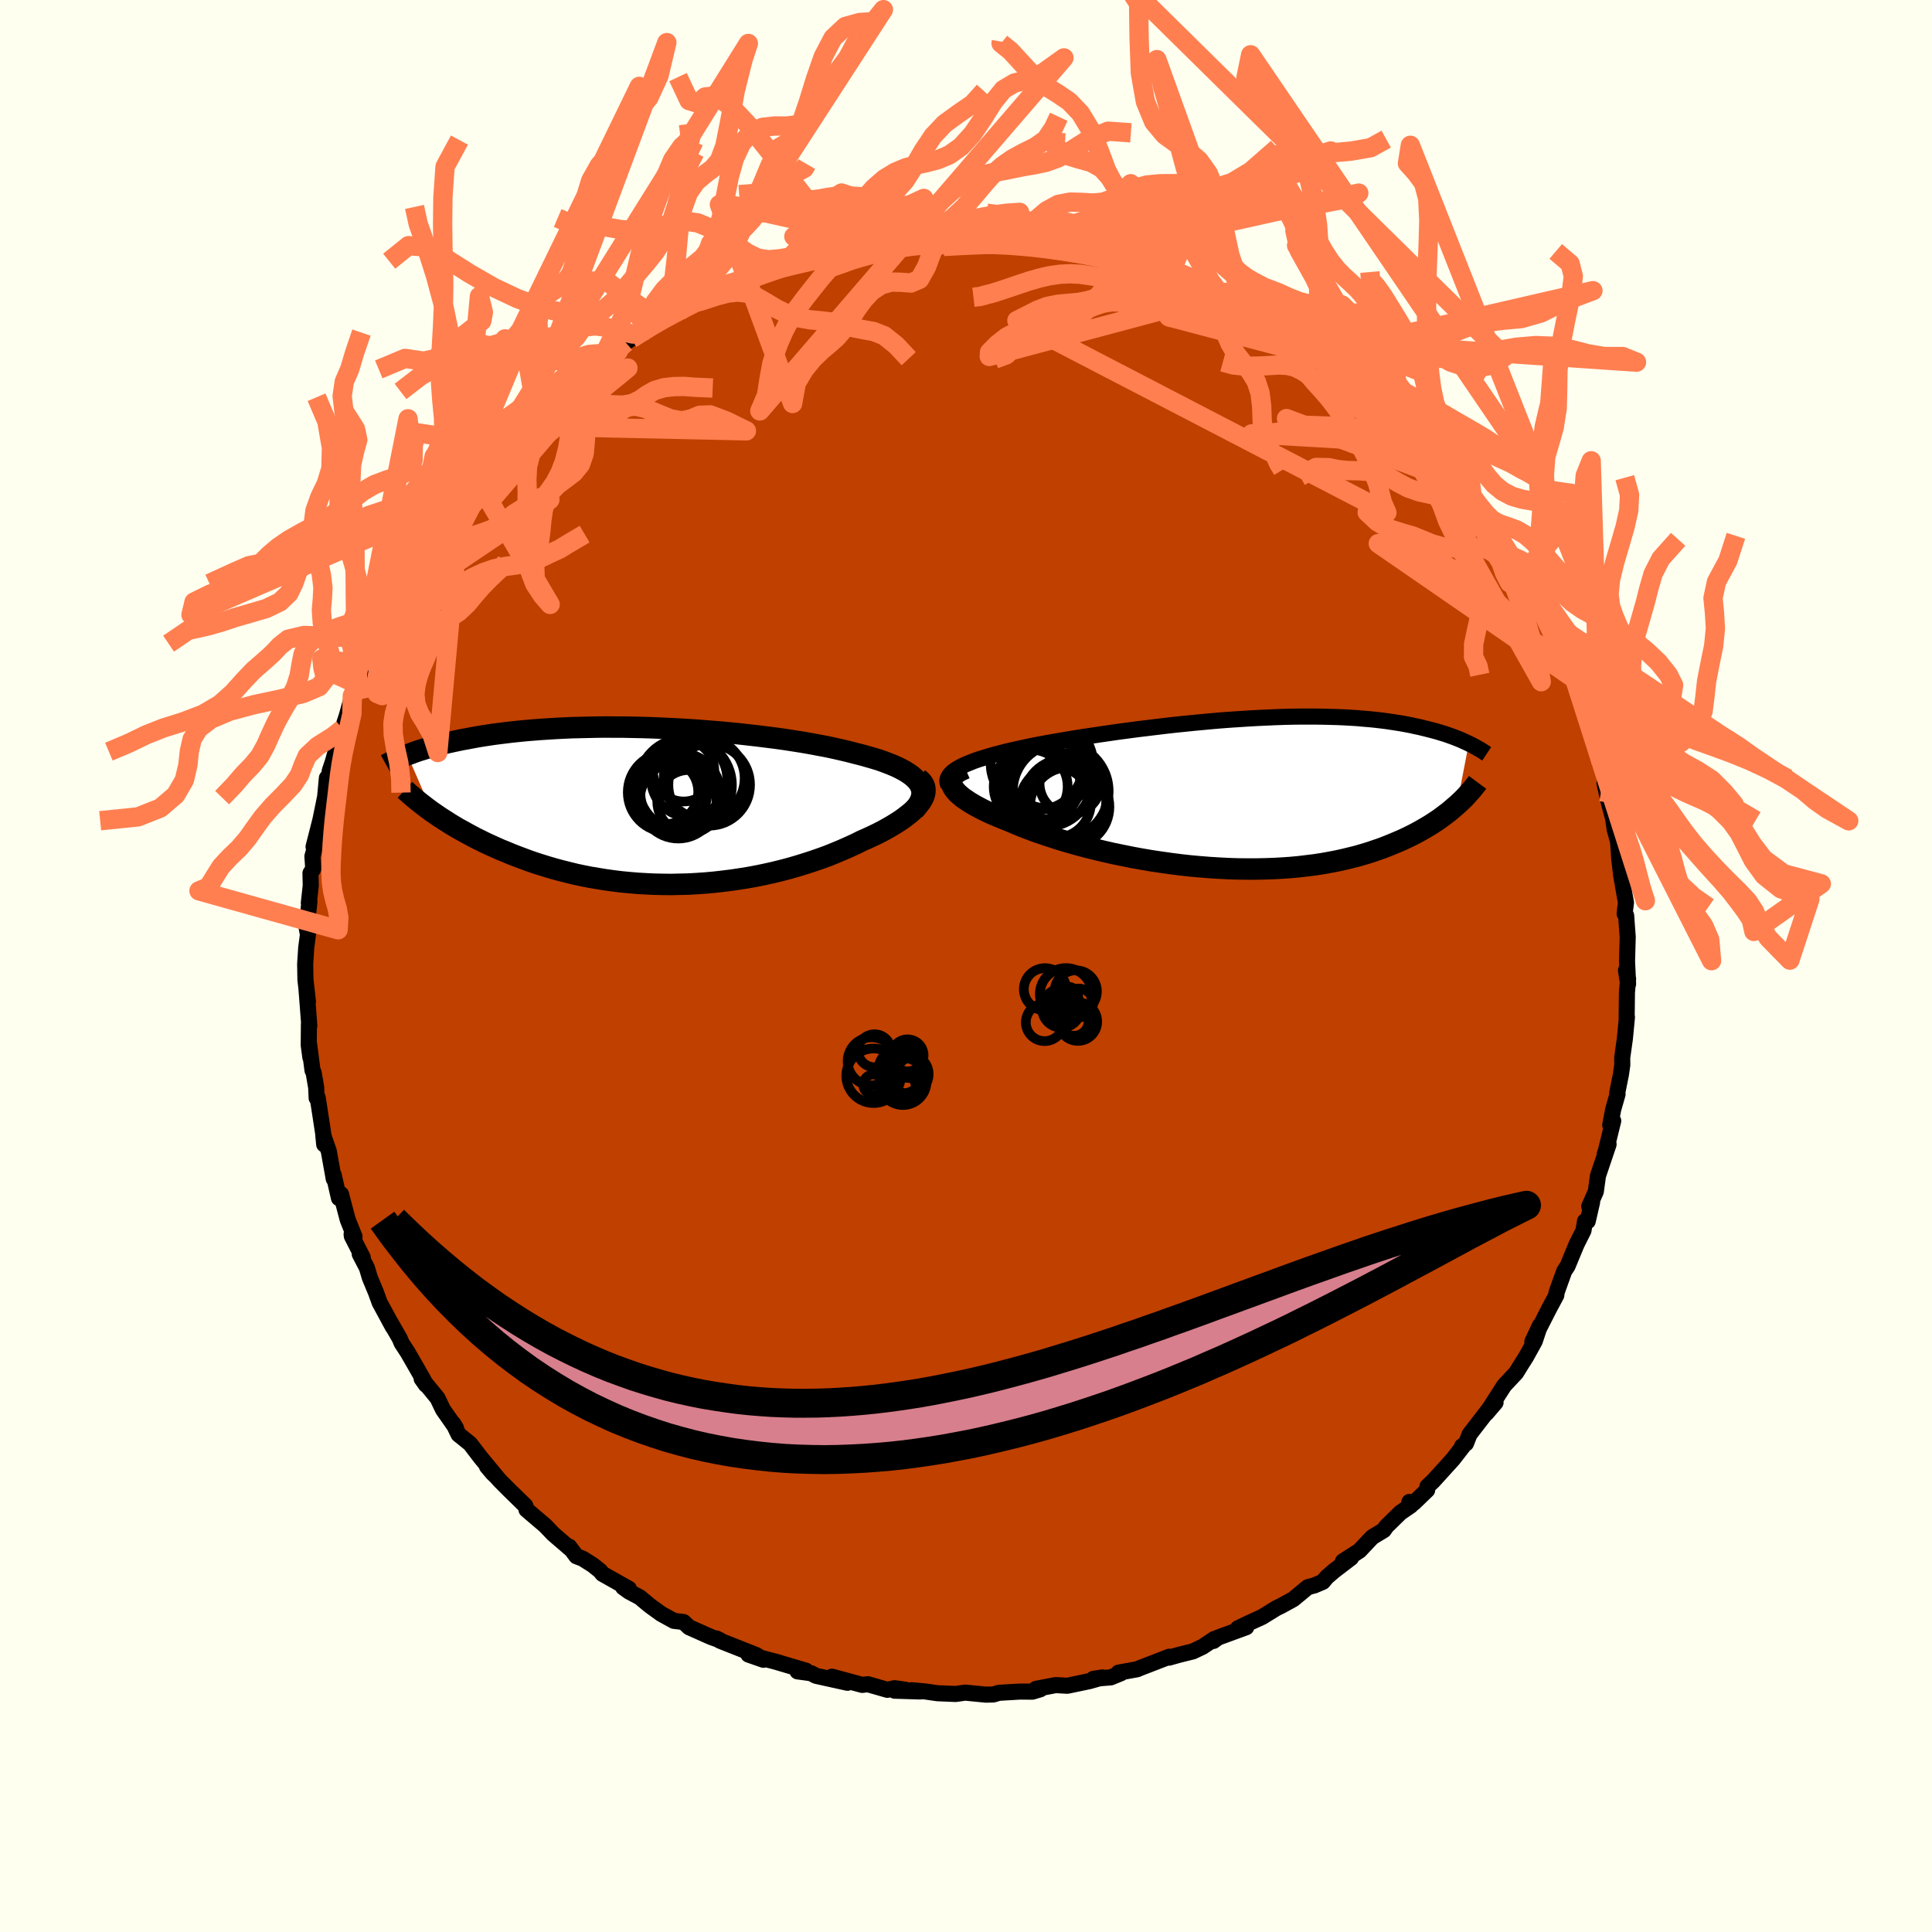 <svg xmlns="http://www.w3.org/2000/svg" width="500" height="500" viewBox="-100 -100 200 200"><defs><clipPath id="c"><path d="m28.02-2.42-.2-.24-.24-.24-.27-.23-.32-.23-.35-.22-.38-.21-.42-.21-.45-.2-.48-.19-.5-.19-.54-.19-.57-.17-.59-.17-.61-.17-.64-.16-.69-.18-.72-.17-.75-.17-.79-.17-.81-.15-.85-.16-.86-.15-.89-.14-.91-.14-.93-.13-.95-.12-.96-.12-.97-.11-.99-.11-.99-.1-.99-.09-1.01-.08-1-.08-1-.07-1.01-.06-1-.05-.99-.05-.98-.04-.98-.03-.97-.02-.95-.02h-.94l-.93-.01-.91.01-.9.02-.87.02-.86.02-.84.04-.82.04-.79.05-.78.05-.75.06-.74.06-.71.07-.68.07-.67.08-.64.08-.63.08-.6.09-.58.09-.56.09-.53.1-.53.1-.5.09-.48.1-.47.1-.45.1-.44.1-.42.11-.4.1-.39.11-.37.1-.36.11-.35.11-.33.1-.32.11-.3.11-.29.11-.28.1 2.56 5.9.35.24.35.24.38.25.38.24.39.25.41.25.42.25.44.24.45.25.46.25.47.25.49.24.5.25.52.24.53.24.54.24.57.23.57.24.6.23.61.23.62.23.64.22.66.21.68.21.69.2.71.19.72.18.74.18.75.16.77.15.78.13.8.13.8.11.82.1.83.08.84.07.85.05.86.04.87.02.87.01.88-.02.88-.02.89-.05.89-.06.89-.08.89-.1.89-.11.88-.13.88-.14.88-.16.87-.18.86-.19.85-.21.84-.22.83-.24.81-.25.8-.26.78-.27.77-.28.74-.3.72-.3.7-.31.68-.31.66-.33.57-.25.56-.26.54-.26.52-.27.49-.27.47-.27.45-.28.42-.27.39-.28.36-.28.34-.27.3-.28.27-.28.24-.27.2-.27"/></clipPath><clipPath id="b"><path d="m-30.03-2.78.38-.18.42-.17.45-.18.49-.17.52-.16.55-.17.58-.16.6-.16.63-.16.65-.15.67-.15.69-.15.71-.15.73-.14.75-.14.86-.15.88-.15.9-.15.92-.15.94-.14.94-.14.96-.14.97-.14.98-.13.98-.13.99-.12.99-.12.99-.12.98-.11.99-.1.98-.1.97-.09.97-.09.96-.08.95-.07.93-.06.93-.06.91-.05.89-.04.88-.04.87-.03.84-.02.83-.01h1.6l.76.01.75.02.73.02.71.03.69.04.66.04.65.06.62.05.6.06.59.07.56.07.54.08.52.08.51.08.48.09.47.09.45.1.43.09.42.1.4.1.39.1.38.1.36.1.35.11.34.1.32.11.31.11.3.11.29.11.27.11.27.11.25.12.25.11.23.11-1.23 6.36-.28.24-.29.25-.3.25-.32.24-.33.25-.34.25-.36.24-.38.25-.39.24-.41.24-.42.24-.44.24-.45.23-.47.23-.49.23-.51.22-.53.22-.54.22-.57.22-.59.2-.61.21-.63.19-.65.19-.68.17-.7.17-.72.16-.74.14-.77.14-.78.12-.81.1-.83.1-.85.08-.87.06-.89.05-.91.03-.92.02h-.94l-.95-.01-.96-.03-.98-.05-.98-.06-1-.08-1-.09-1-.11-1.01-.13-1-.14-1.01-.15-1-.17-.99-.18-.99-.2-.98-.2-.97-.22-.95-.23-.93-.23-.92-.25-.89-.25-.87-.26-.84-.27-.82-.27-.79-.27-.75-.28-.73-.28-.68-.28-.65-.28-.61-.24-.58-.24-.56-.24-.53-.24-.49-.24-.47-.25-.44-.24-.4-.24-.36-.24-.34-.23-.29-.24-.26-.23-.21-.23-.18-.23-.13-.22"/></clipPath><filter id="a"><feTurbulence baseFrequency=".05" numOctaves="3" result="noise" type="noise"/><feDisplacementMap in="SourceGraphic" in2="noise" scale="2"/></filter></defs><rect width="100%" height="100%" x="-100" y="-100" fill="ivory"/><path fill="#C04000" stroke="#000" stroke-linejoin="round" stroke-width="1.667" d="M68.54 1.86 68.32.44l.22.88-.12 1.43-.03 2.56.03-.01-.21 2.2-.28 2 .01.74-.14.97-.38 1.9.03.16-.45 1.57-.31 1.62.31-.43-.86 3.5-.02-.07.4-1-1.1 3.26-.22 1.62-.68 1.54.29-.42-.45 1.96h-.28l-.16.97-.7 1.39-.57 1.37-.38.92-.34.51-.74 2.06-.08.28v.16l-.74 1.38-1.74 3.42.79-1.68-.54 1.63-.9 1.63-.47.74-.56.91-1.08 1.15-.17.19-1.83 2.85.95-1.11-.6.58-2.09 2.71-.37.94-.41.3h.1l-1.05 1.35-2.05 2.26-.58.54-.03.38-1.38 1.33-.46-.1.15.37-1.08.74-1.45 1.42-.27.39-1.19.72-1.33 1.41-1.71 1.1.84-.36-1.73 1.32-.77.66-.42.5-.87.37-.68.18-1.51 1.25-1.26.69-.53.26-1.42.88-1.29.59-1.23.59.86-.11-2.92 1.07-.47.35.09-.21-1.21.81-1.01.48-1.41.35-1.07.3.04-.1-3.08 1.19-.25.11-1.93.35.25.06-1.05.43-1.8.15.92-.14-1.33.38-2.29.48-1.2-.07-2.05.39.46.04-.83.25-1.28-.01-1.7.1-.49.03-.56.17-.78.02-2.14-.21-1 .14-1.89-.08-1.24-.18-1.44-.13.91.13-2.65-.08 1.12-.1-1.13-.16-.74.17-2.02-.58-.59.07-3.12-.85 1.6.63-3.26-.72-.51-.27-1.4-.19.88-.07-3.24-.96.41.11-3.13-.82 1.55.54-.72-.48-3.77-1.49-.36-.23.34.17-.92-.33-2.27-1.01-.57-.54-1-.12-1.31-.72-1.2-.87-1.02-.85-1.11-.59-.61-.44.6.15-2.75-1.55-.22-.29-.79-.63-1.03-.65-.65-.25-.74-.99.13.23-1.8-1.55-.82-.86-1.94-1.65.01-.06-.13-.35-1.56-1.52-1.01-1.01-1.4-1.54.58.69.47.45-1.69-2.04-1.1-1.44-1.2-.97-.54-1.11.28.47-1.35-1.93-.57-1.19-1.64-2 .44.62-.27-.54-.84-1.47-.78-1.35-.62-.95-.2-.48-1.13-1.96.42.77-1.37-2.53-.38-1.05-.64-1.54-.3-1.01-.74-1.42.31.35-1.13-2.21-.02-.2.3.25-.7-1.74-.7-2.65-.21.41-.55-2.41.01.42-.51-2.85-.57-1.66.09.94-.11-1.19-.56-3.64-.11.03-.05-1.1-.26-1.52-.12-.25-.37-2.85.15 1.51-.17-1.26.02-2.21.04.19-.3-3.9.16 1.41-.26-2.26-.03-1.63.11-1.69.18-1.37-.13-.68.17-1.67.11-1.05-.06.14.2-1.81-.03-1.28.29-.45-.09-1.29.29-1.02-.17.03.71-2.79.31-1.51.18-.89.18-1.94.23-.24.07-.5.32-.96.9-3.18.09-.19.45-1.37.57-2.06.59-1.18-.37.46.42-.75.73-1.74.05-.22 1.12-2.48-.14-.11.74-1.34-.03.05.93-1.92-.12.28.55-1 1.46-2.87.45-.29.75-1.32.4-.82.68-.67 1.67-2.75.13-.24-.05.21.35-.91 1.11-.92 1.04-1.7.16.27 1.35-2-.56 1.01 2.48-3.04-.22.33-.47.48 2.22-2.48.36-.27 2.17-1.88.51-.81-.29.57.67-.74 1.84-1.59.21-.48 2.32-1.65-.53.81.91-.97 1.95-1.01-.56.21 1.32-1.1.58-.4 1.55-.88 1.32-1.05-.61.54 2.69-1.45 1.51-.92.66-.24.27-.2 1.34-.65 1.65-.51 1.29-.63-.29.3 2.08-1.02-.73.54.82-.67 1.47-.35 2.43-.56-.02-.28 2-.36.63-.19v.04l2.1-.58.7-.26-.29.09 2.69-.34.83-.28 1.5-.08.59.01 1.69-.35.79.29-.13-.01 1.78-.19 1.43-.02 1.75-.09.71.05 1.33-.03-.81.03 1.49-.07 1.78.16.57.18 2.16.19-.42.03.5.13 3.18.45.63.06 2.56.73-1.77-.41 1.44.22 1.2.49.7.03 2.04.62.65-.01 1.54.32 1.9 1.01-.73-.17 2.19.57 1.23.56 1.55.63.25.17.21.01 1.46 1.03.61.14 1.29.49.57.42 2.52 1.39.01.19 1.41.52.3.33-.28-.02 2.14 1.37.1.21.63.48 1.17.76.41.47 1.82 1.36.35.39 1.66 1.34 1.48 1.11-.68-.36.32.19 1.68 1.93 1.73 1.55-.04.03.13.06 1.14 1.34 1.3 1.24 1.51 1.8-.37-.3 1.11 1.24.55.95 1.15 1.54.27.65.25.27.7.53-.03.18 1.1 2.05.42.36.88 1.52.81 1.24-.2-.24.63 1.42 1.12 2.18.32.51.49.98.09.44.81 1.75.3.83.38.62.57 1.15.32 1.31.88 2.31.07.57.67 1.3.34 1.43.37 1.31.08.62.49 1.59-.03.34-.1.02.45 2.02.44 1.62.16 1.12.47 1.69-.13-.61.13 1.95.2 1.71.34 1.96.16.88-.14 1.16.16.19.07 1.01.09 1.2-.07 2.52.11 2.35-.22-1.42" filter="url(#a)"/><path fill="#fff" d="m-30.03-2.78.38-.18.42-.17.45-.18.49-.17.52-.16.55-.17.58-.16.6-.16.63-.16.65-.15.67-.15.69-.15.71-.15.73-.14.75-.14.86-.15.88-.15.9-.15.92-.15.94-.14.94-.14.96-.14.97-.14.98-.13.98-.13.99-.12.99-.12.99-.12.98-.11.99-.1.98-.1.97-.09.97-.09.96-.08.95-.07.93-.06.93-.06.91-.05.89-.04.88-.04.87-.03.84-.02.83-.01h1.6l.76.01.75.02.73.02.71.03.69.04.66.04.65.06.62.05.6.06.59.07.56.07.54.08.52.08.51.08.48.09.47.09.45.1.43.09.42.1.4.1.39.1.38.1.36.1.35.11.34.1.32.11.31.11.3.11.29.11.27.11.27.11.25.12.25.11.23.11-1.23 6.36-.28.24-.29.25-.3.25-.32.24-.33.25-.34.25-.36.24-.38.25-.39.24-.41.24-.42.24-.44.24-.45.23-.47.23-.49.23-.51.22-.53.22-.54.22-.57.22-.59.2-.61.21-.63.19-.65.19-.68.17-.7.17-.72.16-.74.14-.77.14-.78.12-.81.1-.83.1-.85.08-.87.06-.89.05-.91.03-.92.02h-.94l-.95-.01-.96-.03-.98-.05-.98-.06-1-.08-1-.09-1-.11-1.01-.13-1-.14-1.01-.15-1-.17-.99-.18-.99-.2-.98-.2-.97-.22-.95-.23-.93-.23-.92-.25-.89-.25-.87-.26-.84-.27-.82-.27-.79-.27-.75-.28-.73-.28-.68-.28-.65-.28-.61-.24-.58-.24-.56-.24-.53-.24-.49-.24-.47-.25-.44-.24-.4-.24-.36-.24-.34-.23-.29-.24-.26-.23-.21-.23-.18-.23-.13-.22" filter="url(#a)" transform="translate(29.63 -17.92)"/><path fill="#fff" d="m28.02-2.42-.2-.24-.24-.24-.27-.23-.32-.23-.35-.22-.38-.21-.42-.21-.45-.2-.48-.19-.5-.19-.54-.19-.57-.17-.59-.17-.61-.17-.64-.16-.69-.18-.72-.17-.75-.17-.79-.17-.81-.15-.85-.16-.86-.15-.89-.14-.91-.14-.93-.13-.95-.12-.96-.12-.97-.11-.99-.11-.99-.1-.99-.09-1.01-.08-1-.08-1-.07-1.01-.06-1-.05-.99-.05-.98-.04-.98-.03-.97-.02-.95-.02h-.94l-.93-.01-.91.01-.9.02-.87.02-.86.02-.84.04-.82.04-.79.05-.78.05-.75.06-.74.06-.71.07-.68.07-.67.08-.64.08-.63.08-.6.09-.58.09-.56.09-.53.1-.53.1-.5.09-.48.1-.47.1-.45.1-.44.1-.42.11-.4.1-.39.11-.37.1-.36.11-.35.11-.33.1-.32.11-.3.11-.29.11-.28.1 2.56 5.9.35.24.35.24.38.25.38.24.39.25.41.25.42.25.44.24.45.25.46.25.47.25.49.24.5.25.52.24.53.24.54.24.57.23.57.24.6.23.61.23.62.23.64.22.66.21.68.21.69.2.71.19.72.18.74.18.75.16.77.15.78.13.8.13.8.11.82.1.83.08.84.07.85.05.86.04.87.02.87.01.88-.02.88-.02.89-.05.89-.06.89-.08.89-.1.89-.11.88-.13.88-.14.88-.16.87-.18.86-.19.85-.21.84-.22.83-.24.81-.25.8-.26.78-.27.77-.28.74-.3.72-.3.7-.31.68-.31.66-.33.57-.25.56-.26.54-.26.52-.27.49-.27.47-.27.45-.28.42-.27.39-.28.36-.28.34-.27.3-.28.27-.28.24-.27.2-.27" filter="url(#a)" transform="translate(-32.94 -16.58)"/><g fill="none" stroke="#000" transform="translate(29.63 -17.92)"><path stroke-linejoin="round" stroke-width="1.667" d="m-31.44-.78-.09-.21-.03-.22.02-.21.08-.2.12-.2.17-.2.22-.2.27-.19.3-.18.35-.19.38-.18.42-.17.45-.18.49-.17.52-.16.55-.17.58-.16.6-.16.63-.16.65-.15.67-.15.69-.15.71-.15.73-.14.75-.14.86-.15.88-.15.9-.15.92-.15.94-.14.94-.14.96-.14.97-.14.98-.13.98-.13.99-.12.99-.12.99-.12.98-.11.99-.1.98-.1.97-.09.97-.09.96-.08.95-.07.93-.06.93-.06.91-.05.89-.04.88-.04.87-.03.84-.02.83-.01h1.6l.76.01.75.02.73.02.71.03.69.04.66.04.65.06.62.05.6.06.59.07.56.07.54.08.52.08.51.08.48.09.47.09.45.1.43.09.42.1.4.1.39.1.38.1.36.1.35.11.34.1.32.11.31.11.3.11.29.11.27.11.27.11.25.12.25.11.23.11.22.11.22.11.2.11.2.11.19.11.18.1.17.11.17.11.15.1.15.1" filter="url(#a)"/><path stroke-linejoin="round" stroke-width="2.222" d="m-29.71-2.53-.36.16-.31.16-.25.18-.21.18-.15.18-.1.2-.05.2v.2l.04.22.09.21.13.22.18.23.21.23.26.23.29.24.34.23.36.24.4.24.44.24.47.25.49.24.53.24.56.24.58.24.61.24.65.28.68.28.73.28.75.28.79.27.82.27.84.27.87.26.89.25.92.25.93.23.95.23.97.22.98.2.99.2.99.18 1 .17 1.01.15 1 .14 1.01.13 1 .11 1 .09 1 .08.98.06.98.05.96.03.95.01h.94l.92-.02.91-.03.89-.05.87-.06.85-.08.83-.1.81-.1.78-.12.77-.14.74-.14.72-.16.7-.17.68-.17.65-.19.63-.19.61-.21.59-.2.57-.22.54-.22.53-.22.51-.22.49-.23.47-.23.45-.23.44-.24.42-.24.41-.24.39-.24.38-.25.36-.24.34-.25.33-.25.32-.24.3-.25.29-.25.28-.24.26-.24.26-.24.24-.24.23-.24.21-.24.21-.23.2-.23.18-.23.18-.22.17-.23" filter="url(#a)"/><circle cx="-18.899" cy="1.44" r="4.114" clip-path="url(#b)" filter="url(#a)"/><circle cx="-22.934" cy="-.65" r="3.828" clip-path="url(#b)" filter="url(#a)"/><circle cx="-21.304" cy="-1.21" r="4.706" clip-path="url(#b)" filter="url(#a)"/><circle cx="-19.409" cy=".785" r="4.294" clip-path="url(#b)" filter="url(#a)"/><circle cx="-19.824" cy="-.175" r="4.96" clip-path="url(#b)" filter="url(#a)"/><circle cx="-22.259" cy="-3.04" r="4.818" clip-path="url(#b)" filter="url(#a)"/><circle cx="-21.089" cy="-2.995" r="4.622" clip-path="url(#b)" filter="url(#a)"/><circle cx="-21.509" cy="-.965" r="3.706" clip-path="url(#b)" filter="url(#a)"/><circle cx="-18.849" cy="-.98" r="3.168" clip-path="url(#b)" filter="url(#a)"/><circle cx="-20.364" cy=".99" r="3.666" clip-path="url(#b)" filter="url(#a)"/></g><g fill="none" stroke="#000" transform="translate(-32.94 -16.58)"><path stroke-linejoin="round" stroke-width="2.222" d="m27.54.48.27-.33.21-.32.17-.31.11-.3.07-.29.02-.29-.03-.28-.07-.26-.11-.26-.16-.26-.2-.24-.24-.24-.27-.23-.32-.23-.35-.22-.38-.21-.42-.21-.45-.2-.48-.19-.5-.19-.54-.19-.57-.17-.59-.17-.61-.17-.64-.16-.69-.18-.72-.17-.75-.17-.79-.17-.81-.15-.85-.16-.86-.15-.89-.14-.91-.14-.93-.13-.95-.12-.96-.12-.97-.11-.99-.11-.99-.1-.99-.09-1.01-.08-1-.08-1-.07-1.01-.06-1-.05-.99-.05-.98-.04-.98-.03-.97-.02-.95-.02h-.94l-.93-.01-.91.01-.9.02-.87.02-.86.02-.84.04-.82.04-.79.05-.78.05-.75.06-.74.06-.71.07-.68.07-.67.08-.64.08-.63.08-.6.09-.58.09-.56.09-.53.1-.53.1-.5.09-.48.1-.47.1-.45.1-.44.1-.42.11-.4.1-.39.11-.37.1-.36.11-.35.11-.33.1-.32.11-.3.11-.29.11-.28.1-.27.11-.26.1-.24.11-.23.1-.23.1-.21.1-.2.1-.2.1-.18.1-.18.1" filter="url(#a)"/><path stroke-linejoin="round" stroke-width="2.222" d="m27.99-2.83.24.2.19.21.14.22.09.23.04.24v.25l-.04.25-.08.26-.13.26-.16.27-.2.27-.24.27-.27.28-.3.28-.34.27-.36.28-.39.28-.42.27-.45.28-.47.27-.49.27-.52.27-.54.26-.56.26-.57.25-.66.33-.68.31-.7.31-.72.3-.74.3-.77.28-.78.27-.8.26-.81.25-.83.24-.84.22-.85.21-.86.19-.87.18-.88.16-.88.14-.88.13-.89.11-.89.1-.89.08-.89.06-.89.05-.88.02-.88.02-.87-.01-.87-.02-.86-.04-.85-.05-.84-.07-.83-.08-.82-.1-.8-.11-.8-.13-.78-.13-.77-.15-.75-.16-.74-.18-.72-.18-.71-.19-.69-.2-.68-.21-.66-.21-.64-.22-.62-.23-.61-.23-.6-.23-.57-.24-.57-.23-.54-.24-.53-.24-.52-.24-.5-.25-.49-.24-.47-.25-.46-.25-.45-.25-.44-.24-.42-.25-.41-.25-.39-.25-.38-.24-.38-.25-.35-.24-.35-.24-.33-.24-.32-.24-.31-.24-.3-.23-.28-.23-.28-.23-.26-.22-.26-.22-.24-.22-.23-.21" filter="url(#a)"/><circle cx="1.89" cy="-1.447" r="3.332" clip-path="url(#c)" filter="url(#a)"/><circle cx="5.835" cy="-2.847" r="4.192" clip-path="url(#c)" filter="url(#a)"/><circle cx="6.355" cy="-2.177" r="4.228" clip-path="url(#c)" filter="url(#a)"/><circle cx="3.365" cy="-1.342" r="4.134" clip-path="url(#c)" filter="url(#a)"/><circle cx="2.045" cy="-1.397" r="4.116" clip-path="url(#c)" filter="url(#a)"/><circle cx="4.28" cy="-2.812" r="3.938" clip-path="url(#c)" filter="url(#a)"/><circle cx="3.145" cy="-.587" r="3.972" clip-path="url(#c)" filter="url(#a)"/><circle cx="4.255" cy="-.442" r="3.274" clip-path="url(#c)" filter="url(#a)"/><circle cx="3.71" cy="-3.627" r="3.178" clip-path="url(#c)" filter="url(#a)"/><circle cx="3.845" cy="-2.147" r="4.86" clip-path="url(#c)" filter="url(#a)"/></g><g fill="none" stroke="coral" stroke-linejoin="round" stroke-width="2"><path d="m-.91-75.2-1.35-.08-1.07-.14-.9-.05-.9.04-.98.07-1.06.02-1.14-.07-1.18-.21-1.18-.36-1.18-.5-1.15-.59-1.13-.58-1.11-.49-1.11-.32-1.13-.1-1.17.11-1.21.23-1.23.25-1.16.15-1.03-.02-.9-.16-.83-.24-.52-.58 7.58 20.59.38-2.11.84-1.42.91-1.11.88-.85.81-.68.75-.67.7-.82.67-.99.68-1.08.76-1.04.84-.89.95-.62 1.02-.29 1.04.02 1.01.08.9-.39.72-1.28.66-1.77 1.09-1.04" filter="url(#a)"/><path d="m-4.12-74.99 1.6-.16 1.43-.16 1.22-.1 1.02-.06.89-.04.86-.07.91-.08.96-.07 1.01-.04 1.05.01 1.07.07 1.09.12 1.12.16 1.1.19 1.05.19.98.17.92.13.91.12.99.12 1.1.13 1.21.13 1.33.15 1.45.26 1.7.7m-29.32-1.8-.92-.93-1.2-.86-1.22-.14-1.16.1-1.11-.13-1.08-.43-1.06-.55-1.04-.42-1-.15-1.04.09-1.14.18-1.32.08-1.54-.11-1.63-.32-1.35-.24 17.22 3.82.68-1.88.97-.08.93-.37.95-.91 1.05-1.12 1.14-1.03 1.15-.79 1.09-.52 1.01-.31.97-.21.99-.18 1.04-.21L6-82.76l1.12-.19 1.14-.24 1.23-.44 1.43-.81 1.76-1.12 2.03-.86 2.36.17" filter="url(#a)"/><path d="m-7.06-74.93.82-.14.93-.28.88-.35.91-.41 1.04-.56 1.13-.79 1.15-1.07 1.08-1.22 1-1.2.94-1.05.96-.85 1.05-.73 1.16-.63 1.19-.59 1.07-.75.8-1.18.55-1.18m-39.41-4.11 1.14 2.43.94.29.72-.66 1.04-.12 1.58 1.05 1.94 2.06 2.03 2.55 1.9 2.51 1.64 2.1 1.38 1.46 1.14.67.94-.21.81-.83.96-.37 1.48 1.7 1.61 2.54" filter="url(#a)"/><path d="m-12.08-74.23-.03.61-.63.35-.78.49-.75.7-.75.87-.78.98-.83 1.05-.84 1.12-.77 1.18-.63 1.21-.5 1.14-.39 1.06-.33 1.1-.27 1.43-.29 1.86-.69 1.62 31.48-36.55-2.17 1.55-1.62.72L5-91.4l-1.13.67-1.03 1.27L1.8-87.8.69-86.15l-1.2 1.32-1.22.87-1.2.5-1.15.3-1.09.23-1.08.3-1.09.46-1.11.68-1.11.97-1.07 1.22-.98 1.42-.85 1.54-.78 1.48-.81 1.02-.54.32-.63.19-1.56-.22-1.27.14-1.26.2-1.17.1-1.08-.17-1.08-.53-1.16-.81-1.26-.92-1.34-.82-1.35-.56-1.29-.19-1.22.14-1.21.36-1.29.36-1.45.15-1.61-.15-1.63-.29-1.57-.17h-1.55l-1.7-.72" filter="url(#a)"/><path d="m-15.22-73.33-1.42.33-1.2.37-1.2.37-1.08.36-.9.31-.78.29-.75.29-.8.31-.86.34-.94.38-.97.42-.98.45-1.01.48-1.05.54-1.1.57-1.09.59-1.01.58-1.01.62-1.28.79M1.87-90.56.69-89.25l-1.48 1.02-1.42 1.03-1.2 1.27-1.03 1.54-.94 1.64-.95 1.48-1.02 1.13-1.09.8-1.12.67-1.06.76-.98.98-.87 1.11-.82 1.02-.8.75-.8.47-.91.31-1.42.3" filter="url(#a)"/><path d="m-17.22-72.97 1.41-.42.9-.38.84-.32.88-.27.93-.28 1-.31 1.05-.39 1.09-.44 1.08-.42 1.07-.35 1.03-.23 1.02-.11 1.02-.04 1.06-.02 1.11-.07 1.13-.12 1.1-.16.98-.18.84-.15.76-.14.96-.14 1.51-.11-25.18 5.89-1.09.34-.68.25-.59.19-.67.18-.79.21-.9.27-.98.32-1 .37-.99.4-1.02.41-1.1.43-1.21.43-1.19.39-.97.33-.94.51 12.65-4.68 1.48-.57 1.28-.88 1.02-1.04.9-.91.86-.6.88-.35.9-.25.93-.27.98-.31 1.05-.32 1.12-.33 1.15-.35 1.14-.39 1.08-.35.99-.21.75-.15.22-.4-18.9 8.83 1.17-.62.65-.34.8-.35 1.02-.41 1.11-.49 1.08-.57.99-.61.91-.58.87-.49.87-.41.88-.38.93-.42 1-.49 1.1-.54 1.18-.44 1.12-.19.85-.09-21.45 9.35.46-.62.34-1.61.36-2.21.59-1.67.84-.75.94-.21.9-.19.84-.47.81-.88.82-1.25.85-1.51.87-1.66.86-1.72.83-1.79.79-1.95.75-2.19.74-2.4.82-2.35 1.01-1.93 1.28-1.2 1.49-.41 1.46-.09.99-1.24-19.64 30.3.65-.1.81-.26.99-.32 1.05-.27 1.01-.12.97.11.98.38 1.03.59 1.1.66 1.15.56 1.15.37 1.12.2 1.05.1.99.11.94.19.91.25.89.23.89.17.95.17 1.09.43 1.24.99 1.3 1.39" filter="url(#a)"/><path d="m-29.7-67.78 1.11-.73.72-.74.66-.93.74-1.02.8-.98.78-.93.67-.97.56-1.1.53-1.19.61-1.16.8-1.05 1-.98 1.11-.96 1.09-.93 1.01-.7.78-.43.25-.43m-43.23 10.05 2-1.61 1.78.14 2.09 1.19 2.44 1.55 2.54 1.46 2.38 1.12 2.05.77 1.72.5 1.42.23 1.09-.16.73-.74.45-1.24.53-1.16 1.31.02 2.61 2.02 2.79 2m20.77-29.44-1.24 2.3-1.27 1.71-.97 1.72-.87 1.61-.91 1.21-1.05.64-1.18.17-1.28-.01-1.28.14-1.18.55-.98 1.08-.74 1.56-.54 1.91-.41 2.07-.39 2.03-.5 1.81-.65 1.44-.82 1.06-.93.77-.98.67-1.01.81-1.06 1.07-.95 1.28.42 1.84" filter="url(#a)"/><path d="m-31.78-66.87.3-.26 1-1.05.95-1.22.85-1.09.83-.89.86-.81.86-.86.77-.99.68-1.04.61-.97.62-.87.67-.89.76-1.21.85-1.75.89-2.13.99-1.85 1.52-.89m-40.77 26.16 2.15-1.65 1.08-.58 1.09-.37 1.3-.47 1.36-.59 1.3-.61 1.22-.5 1.19-.34 1.26-.2 1.33-.11 1.37-.1 1.3-.18 1.17-.3 1.03-.35.98-.32 1.02-.12 1.17.15 1.33.4 1.41.3 1.38-.4" filter="url(#a)"/><path d="m-34.65-64.94 1.25-.85.95-.74.88-.89.77-1.4.53-2.06.3-2.56.24-2.63.38-2.28.62-1.71.8-1.14.87-.74.83-.62.71-.84.56-1.5.49-2.46.59-3.27.8-3.19.55-1.68-30.19 48.36.93-1.03.78-.92.68-.83.63-.79.61-.8.61-.79.64-.79.7-.79.77-.81.83-.83.83-.83.82-.8.78-.77.76-.75.78-.75.82-.75.85-.72.85-.67.82-.59.79-.55.74-.55.65-.56.82-.73" filter="url(#a)"/><path d="m-36.55-63.44.18.81-.75.47-.88.38-.87.48-.84.65-.82.77-.77.82-.69.83-.64.85-.65.87-.72.89-.8.9-.81.88-.72.84-.57.84-.49.87-.5.9-.54.91-.74 1.25 13.18-15.42-1.32 1.03-.61 1.08-.5 1.03-.49 1.16-.34 1.42-.12 1.67-.02 1.7-.13 1.49-.4 1.16-.69.84-.85.65-.85.63-.68.72-.48.85-.28 1-.16 1.11-.11 1.16-.15 1.12-.24 1.07-.24 1.21.06 1.69m8.6-23.79-1.79.25-1.22.09-.98.29-1.15.26-1.39.09-1.51-.11-1.59-.31-1.71-.5-1.85-.58-1.87-.37-1.64.14-1.25.71-.99.81-1.2.27-1.93-.29-2.73 1.14" filter="url(#a)"/><path d="m-37.94-62.64-1.14-.37-.74.26-.76.76-.84.89-.87.77-.86.61-.84.52-.86.56-.94.67-1.03.76-1.05.75-.94.65-.78.52-.87.6-1.81 1.58 9.22 15.68-.8-.92-.79-1.2-.51-1.35-.19-1.31.04-1.23.14-1.18.19-1.11.27-1.01.4-.88.53-.78.6-.77.61-.87.54-1.03.45-1.19.33-1.3.23-1.38.17-1.44.22-1.46.39-1.36.63-1.12.76-.76.63-.51.27-1.05" filter="url(#a)"/><path d="m-38.85-61.67.93-.99.68-1.08.51-1.05.55-1.04.58-1.17.56-1.43.48-1.75.46-1.98.49-2.07.58-2 .64-1.86.65-1.8.64-1.83.74-1.75.93-1.35.9-.8-.19-1.54m-25 39.13 1.02-.97.84-.89.74-.76.71-.72.7-.71.69-.71.67-.73.71-.77.77-.81.85-.83.88-.82.87-.75.8-.69.76-.65.8-.69.89-.77.98-.8.91-.63.28.06m105.4 44.78.26-1.46 1.86-1.38 2.84-1.69 2.58-1.78 1.58-1.64.63-1.52.19-1.5.18-1.64.35-1.79.38-1.86.18-1.8-.1-1.63-.15-1.51.36-1.68 1.18-2.19.83-2.57" filter="url(#a)"/><path d="m-45.61-42.46-.42-2.04.1-1.13.3-.95.19-1.11.02-1.31-.04-1.37.07-1.33.31-1.24.55-1.14.73-.99.81-.78.79-.56.67-.57.45-.98.25-1.57.19-1.3-.21.48-.98-3.19.75-.87.73-.71.6-.87.65-.79.78-.62.85-.59.86-.72.84-.88.85-1.01.88-1.06.93-1.1.93-1.16.86-1.32.74-1.56.61-1.89.57-2.14.64-2.07.7-1.33.37.18" filter="url(#a)"/><path d="m-42.69-58.76-.43.38-.47.36-.76.62-.92.83-.93.89-.85.87-.76.8-.7.77-.68.74-.67.75-.68.76-.68.78-.65.79-.64.78-.6.76-.59.74-.59.77-.64.84-.69.94-.71 1.01-.66.99-.58.87-.54.57 24.29-49.91-.44 2.71-.61 1.56-.88 1.38-1.11 1.25-1.11 1.29-.88 1.56-.59 1.93-.35 2.19-.27 2.18-.34 1.89-.49 1.44-.69.97-.87.64-.89.59-.68 1-.29 1.79.1 2.52.24 2.63.29 2 .61.95" filter="url(#a)"/><path d="m-45.75-55.9 1.54-1.25 1.1-.26 1.23.34 1.43.49 1.46.3 1.27-.06.99-.41.79-.57.75-.49.88-.17 1.1.25 1.28.54 1.32.54 1.19.22.97-.21.88-.37 1.09-.04 1.65.62 2.1 1.03-23.02-.5 1.1-1.85-.27-2.15-.33-1.89.32-1.23.88-.69 1.11-.52 1.01-.63.76-.96.47-1.35.25-1.66.18-1.84.24-1.84.38-1.74.54-1.66.63-1.71.65-1.9.62-2.16.62-2.26.71-2.01.89-1.5 1.06-1.11 1.11-1.34 1.04-2.27.81-3.42-14.78 39.69-.73.77-.75.89-.57.76-.51.77-.52.83-.54.86-.57.87-.59.85-.58.84-.55.83-.5.84-.47.85-.48.89-.53.93-.56.99-.57 1.05-.54 1.13-.5 1.21-.48 1.26-.49 1.24-.47 1.1-.41.94-.59 1.19 9.92-19.14 1.65-1.71 1.31-1.04 1.16-.7.99-.5.88-.43.92-.37 1.05-.27 1.2-.11 1.28.06 1.26.12 1.14.04.95-.17.8-.39.72-.51.8-.45.94-.28 1.05-.12 1.06-.02 1.11.09 1.84.08" filter="url(#a)"/><path d="m-48.33-53.15.18-.18-.38.43-.65.71-.71.77-.7.77-.71.77-.69.75-.69.74-.66.71-.65.73-.65.78-.66.88-.66.96-.67 1.04-.68 1.09-.69 1.11-.69 1.11-.68 1.07-.63.99-.57.9-.49.79-.46.71-.41.62-.25.36 12.06-16.38-.43-.54-1.52-.4-1.59-.11-1.24.31-.86.64-.62.79-.56.84-.66.85-.86.82-1.11.76-1.35.66-1.55.6-1.63.58-1.59.63-1.44.69-1.3.7-1.26.62-1.38.44-1.56.29-1.61.31-1.52.67-2.56 1.17" filter="url(#a)"/><path d="m-49.56-51.93-5.35-2.98-2.04-.31-.27 1.36-.02 1.53-.44 1.04-.97.57-1.28.39-1.32.5-1.21.71-1.13.89-1.17.95-1.29.89-1.39.81-1.4.75-1.28.73-1.1.76-.92.78-.83.83-.87.86-1.07.87-1.46.8-1.87.7-1.67.82-.32 1.32 28.12-12.14-2.73-4.56.44-1.01.35-1.1-.04-1.57-.17-1.76-.13-1.77-.02-1.78.09-1.89.12-2.07.1-2.2.04-2.2-.03-2.1-.06-2.08-.03-2.27.03-2.71.22-3.17 1.49-2.76" filter="url(#a)"/><path d="m-52.11-48.5-1.65.03-1.41-.21-.97.21-1.07.44-1.41.44-1.62.43-1.57.52-1.4.69-1.24.85-1.2.88-1.17.85-1.06.82-.81.86-.52.99-.37 1.07-.51 1.05-.93.89-1.41.68-1.7.5-1.6.46-1.37.46-1.42.4-2.01.45-2.02 1.37" filter="url(#a)"/><path d="m-57.09-78.58.38 1.75.75 2.13 1.01 3.14.96 3.57.68 3.29.38 2.69.15 2.1v1.67l-.14 1.42-.29 1.23-.48 1.05-.67.87-.69.89-.28 1.39.69 2.31 1.07 2.41 8.36-20.11-1.3 1.44-.43 1.21-.25 1.16-.46 1.16-.69 1.16-.76 1.18-.64 1.22-.41 1.27-.22 1.33-.13 1.34-.18 1.29-.28 1.18-.39 1.08-.49 1.04-.59 1.05-.66 1.03-.48.97.05-.21.35-.01.53-.6.72-.76.73-.82.69-.82.65-.81.65-.78.67-.74.7-.72.76-.72.81-.75.86-.79.86-.78.85-.75.83-.68.83-.62.87-.59.93-.6.95-.59.94-.52.88-.44.97-.46 1.49-.67-18.65 15.26-.09 2.84.11 1.96-.53 1.14-.66.98-.43 1.17-.13 1.35.03 1.38.02 1.24-.09 1.05-.23.9-.33.82-.36.82-.33.89-.26.96-.12 1 .1 1 .38.99.64 1.04.68 1.24.57 1.77 4.31-47.23.41 1.66-.17.9-.86.69-1.1.87-.96 1.15-.65 1.35-.32 1.5-.05 1.62.15 1.74.25 1.81.22 1.79.09 1.64-.11 1.45-.25 1.25-.28 1.11-.2.84-.09.49.64.83M66.2-18.93l.82-.94.6-1.23.93-1.47.66-1.47.15-1.39-.14-1.36-.19-1.42-.12-1.49-.01-1.54.15-1.58.35-1.6.46-1.6.45-1.57.38-1.5.43-1.49.81-1.59 1.79-2" filter="url(#a)"/><path d="m-55.32-43.89-.24.98-.14 1.19-.21 1.29-.28 1.35-.34 1.28-.34 1.17-.25 1.08-.13 1.03-.06 1.02-.06 1.02-.12 1-.22.97-.3.94-.32.89-.32.85-.28.83-.24.88-.15.99.03 1.19.23 1.39.35 1.55.19 1.64.03 1.41m2.09-24.45-.63 1.1-.64 1.2-.58 1.27-.47 1.15-.37 1-.3.89-.25.86-.25.87-.29.92-.3.99-.27 1.06-.19 1.11-.08 1.02.06.75.52.22 2.84-12.8-1.1 2.01-.77 1.08-.73.71-.87.53-1.07.46-1.27.42-1.39.45-1.38.51-1.18.63-.82.78-.45.94-.21 1.06-.19 1.14-.37 1.17-.58 1.18-.72 1.21-.69 1.25-.59 1.26-.53 1.19-.59 1.07-.78.95-.95.98-.96 1.12-1.22 1.26" filter="url(#a)"/><path d="m-57.6-40.79 1.07-.13 1.04-.47.92-.71.9-.78.9-.72.89-.56.9-.39.93-.3.93-.34.86-.48.76-.59.76-.58.82-.51.9-.54.95-.59.99.21-16.41 11.07v-.39l.48-1.08.7-1.23.69-1.21.61-1.19.55-1.19.5-1.17.43-1.15.36-1.12.29-1.11.24-1.11.26-1.13.31-1.13.39-1.11.45-1.06.49-1.03.49-1.02.49-1 .49-1.04.56-1.1.7-1.25.86-1.45.89-1.71.54-1.74-4.74 6.13.05 1.15-.67 1.19-.58 1.12-.34 1.22-.19 1.35-.14 1.35-.19 1.26-.3 1.08-.44.93-.61.83-.76.82-.83.86-.79.96-.65 1.13-.43 1.32-.22 1.51-.09 1.59-.06 1.44-.18 1.12-.54 1.28m-.71 1.29-1.28.16-3.23-.28-2.87-.11-1.66.39-.87.69-.73.78-.91.82-1.06.92-1.05 1.1-1.09 1.22-1.34 1.2-1.75 1.03-2.07.79-2.04.64-1.77.7-1.82.88-2.06.87" filter="url(#a)"/><path d="m-61.13-33.99.64-.88.5-.74.43-.81.5-.91.6-1.01.68-1.07.72-1.07.75-1.04.76-1 .74-.95.72-.89.67-.82.65-.76.64-.72.65-.7.67-.71.7-.72.69-.74.69-.75.66-.74.63-.67.6-.56.67-.52 1.32-1.34" filter="url(#a)"/><path d="m-54.83-48.03-.5.91-.7 1.38-.69 1.26-.64 1.13-.6 1.13-.56 1.18-.51 1.22-.46 1.18-.42 1.06-.41.91-.41.79-.36.77-.24.87-.22 1.11-.56 1.73m-.05.22.94-.44.74-.9.42-.93.38-.84.54-.71.8-.59.98-.57 1.06-.62 1.06-.7 1.05-.74 1.05-.73 1.06-.68 1.07-.61 1.08-.5 1.1-.38 1.12-.24 1.1-.15 1.06-.18.95-.29.87-.4.83-.4.83-.38.88-.54 1.71-1.01m-22.68 13.53-4.52-.61.12.99.27 1.02-.66.86-1.65.7-2.4.59-2.71.58-2.5.67-1.95.82-1.27.97-.68 1.11-.29 1.26-.15 1.42-.36 1.54-.9 1.55-1.58 1.35-2.31.92-3.93.4" filter="url(#a)"/><path d="m-62.16-31.18-.18-1.05-.04-1.33v-1.19l-.03-1.11.06-1.02.3-.94.54-.91.68-.96.69-1.08.57-1.24.38-1.4.18-1.56.04-1.64-.01-1.63.03-1.49.11-1.28.19-1.12.27-1.1.35-1.22.38-1.26-.11-.94-5.55 27.96-.02-1.18-.07-1.36.11-1.29.11-1.25.03-1.21-.03-1.17-.03-1.14-.01-1.18-.01-1.28-.01-1.44-.01-1.58-.03-1.71-.11-1.83-.16-1.91-.13-1.9.08-1.76.32-1.46.32-1.13-.24-1.12-1.34-2.11" filter="url(#a)"/><path d="m-63.31-28.69.36-1.01-.11-1.42-.45-1.6-.28-1.45.1-1.15.37-.94.39-.93.17-1.14-.16-1.46-.47-1.8-.62-2.03-.57-2.08-.32-1.95.03-1.73.31-1.54.38-1.45.21-1.51-.1-1.66-.31-1.77-.2-1.69.22-1.49.58-1.34.47-1.6.73-2.14" filter="url(#a)"/><path d="m-67.23-58.88 1.07 2.52.47 2.72-.05 2.12-.48 1.58-.66 1.37-.52 1.44-.2 1.62.16 1.74.36 1.71.35 1.56.16 1.33-.06 1.17-.1 1.15.09 1.31.36 1.51.41 1.55.04 1.22-.05.79 2.94 1.32-.59 1.18.53-.59.85-.19 1.09-.28.97-.56.65-.83.35-1 .22-1.02.27-.91.51-.73.82-.54 1.12-.42 1.28-.4 1.25-.52 1.09-.68.88-.83.74-.89.76-.88.88-.9.99-.93.63-.67m-15.88 13.77-.04 1.86-.31 1.39-.31 1.34-.28 1.3-.22 1.2-.16 1.1-.13 1.08-.13 1.11-.14 1.17-.14 1.22-.12 1.23-.09 1.17-.07 1.1-.05 1.03-.02.97.04.96.13.96.22.93.26.9.17.94-.08 1.26-14.4-4.03.98-.41.63-1.03.67-1.07.9-.97.97-.93.85-.99.76-1.08.84-1.16 1.02-1.17 1.11-1.12 1-1.06.67-1.01.37-.99.44-.99 1.07-1 1.63-1.03.94-.75m130.29 3.68.03-.9.2-1.3.54-1.56.68-1.7.46-1.66.01-1.49-.37-1.31-.55-1.17-.55-1.11-.46-1.1-.38-1.1-.33-1.11-.32-1.14-.34-1.16-.35-1.21-.3-1.25-.19-1.34-.03-1.44.12-1.57.18-1.72.18-1.8.13-1.76.62-1.54.94 30.82 1.71-1.99-.45-1.24-.29-1.35.23-1.61.49-1.74.43-1.7.2-1.52-.08-1.3-.33-1.14-.45-1.06-.39-1.09-.16-1.26.15-1.52.43-1.77.56-1.9.53-1.83.37-1.67.08-1.61-.49-1.77" filter="url(#a)"/><path d="m64.95-24.22.56 1.19.53 1.01.48.9.56.8.71.73.81.78.84.89.8 1.01.68 1.09.51 1.11.32 1.12.23 1.19.35 1.28.66 1.38 1.03 1.37 1.3 1.22 1.52 1.06M64.28-25.52l2.98.37.61 1.16.27 1.16.3 1.03.42.91.6.85.78.87.86.93.87 1.02.81 1.09.78 1.12.83 1.15.92 1.18 1.06 1.23 1.17 1.27 1.22 1.25 1.19 1.17 1 1.07.68 1.04.48 1.18.93 1.56 2.25 2.3 2.07-6.32L84.34-8l-1.72-1.37-1.12-1.55-.77-1.52-.71-1.37-.86-1.19-1.1-1.1-1.26-1.05-1.36-1.02-1.41-.93-1.45-.8-1.46-.69-1.32-.66-.96-.78-.4-1.03.04-1.26-.26-1.18-1.72-.57-2.29-.02" filter="url(#a)"/><path d="m64.21-26.09.79.58.59 1.01.42 1.11.26 1.11.2 1.03.25.96.4.9.6.9.83.92.99.95 1.04.99.93 1.04.73 1.1.52 1.18.38 1.27.34 1.3.38 1.29.46 1.18.59 1.06.71.98.75 1.06.62 1.44.19 2.18-12.97-25.54 1.56.28 1.33.72.84 1 .7 1 .7.91.66.85.64.84.86.85 1.3.86 1.76.85 1.95.86 1.75.91 1.33 1.01.94 1.15.85 1.35 1.17 1.55 2.1 1.55 3.89 1.04-6.98 4.93-.27-1.22-.64-.96-.69-.93-.81-1.05-1.03-1.18-1.15-1.26-1.13-1.27-1.07-1.22-1.02-1.14-1.01-1.1-.99-1.06-.92-1.05-.79-1.02-.65-.99-.49-.96-.33-.98-.17-1.05v-2.39l-.3-1.2-.96-1-1.65-.83-1.67-.96-.81-1.31-20.33-14.02 1.45.35.86.36.89.4 1.05.33 1.08.28.98.27.81.35.7.44.67.54.72.58.81.6.89.6.9.62.81.7.69.8.63.87.67.87.81.77.98.64 1.07.57.99.62.76.72.59.8.52.94 7.32 22.95-.39-1.18-.38-1.47-.36-1.39-.36-1.22-.37-1.09-.36-1.08-.34-1.1-.31-1.12-.27-1.08-.25-1.02-.26-.94-.28-.91-.29-.94-.32-1.01-.33-1.07-.39-1.13-.48-1.17-.56-1.22-.57-1.38-.45-1.43m22.06 10.32-2.54-1.35-1.41-1.15-1.12-.82-1.09-.7-1.2-.69-1.52-.67-1.96-.6-2.2-.58-2.05-.69-1.55-.92-.95-1.17-.58-1.29-.6-1.2-.88-.9-1.29-.46-2.37.27" filter="url(#a)"/><path d="m60.86-34.5.92.44 1.51.46 1.78.35 1.63.48 1.03.86.34 1.28-.04 1.53-.06 1.55.19 1.41.49 1.23.76 1.06.96.9 1.1.78 1.21.7 1.26.69 1.25.81 1.21 1.03 1.3 1.24 1.77 1.29 2.27 1.34" filter="url(#a)"/><path d="m60.86-34.5.32.76.58.92.88.8 1.13.72 1.23.78 1.2.91 1.13 1.01 1.11 1.05 1.16 1.02 1.29.94 1.44.85 1.59.74 1.71.67 1.77.63 1.83.67 1.9.77 1.97.92 1.93 1.04 1.63 1.11 1.23 1.05 1.28.9 2.21 1.21-31.33-20.96.5.51.49.68.4.86.4.93.46.95.55.96.59 1.01.58 1.11.53 1.18.47 1.24.43 1.24.42 1.19.42 1.14.43 1.07.44 1 .43.89.31.61-8.97-18.75.04-1.23.13-1.09.55-1.62.61-1.83.23-1.59-.22-1.19-.43-.92-.38-.87-.15-1.03.04-1.27.13-1.5.16-1.69.22-1.83.47-2.01.72-2.23-.32-2.15-1.8 24.05.91 1.51.84.87.77.71.7.76.73.81.85.81 1.07.79 1.26.79 1.34.84 1.27.93 1.04 1.05.76 1.16.51 1.23.4 1.21.42 1.13.58.99.82.84 1.11.73 1.38.76 1.49.96 1.27 1.27 1.06 1.27-37.98-30.22 1.06.99 1.23.73 1.27.4 1.14.33.99.4.99.41 1.09.31 1.23.12 1.28-.02h1.21l1.03.18.8.5.53.85.38 1.1.52 1.01 1.05.4.97-.33-.61-1 3.8-4.56 1.68-2.78-.5-1-1.34-.19-1.23-.18-.59-.75.15-1.48.6-2.02.62-2.15.32-2.01.05-1.89.03-2.07.27-2.48.55-2.78.54-2.58.23-1.9-.33-1.29-1.49-1.27" filter="url(#a)"/><path d="m56.81-42.11.88 1.17.58.93.61.85.71.88.72.92.67.94.64.92.63.88.68.86.77.85.83.87.86.93.84 1.02.76 1.12.69 1.2.61 1.23.56 1.22.54 1.18.53 1.12.51 1.05.56.92.92.48 1.34-8.51-.53-1.06-1.02-1.29-1.18-1.12-1.14-.94-1.07-.82-1.09-.72-1.13-.65-1.16-.61-1.14-.63-1.04-.73-.9-.84-.8-.9-.78-.83-.89-.67-1.03-.58-1.05-.6-.91-.4m0 0-.8-1.29-.64-.59-.62-.4-.58-.49-.56-.68-.57-.8-.64-.84-.73-.8-.83-.76-.9-.75-.94-.73-.94-.69-.9-.61-.89-.54-.95-.56-1.11-.67-1.2-.77-.82-.49" filter="url(#a)"/><path d="m37.41-59.73.77.6 1.05.68 1.12.61 1.06.54.93.52.81.55.75.65.74.74.75.78.79.76.84.72.91.68.95.69.96.7.93.74.84.79.76.84.68.88.6.88.54.76.51.52.62.4-.7-.53-.36-.4-.62-.66-.83-.72-.93-.66-1.06-.52-1.23-.34-1.34-.26-1.33-.29-1.16-.41-.98-.52-.9-.53-.98-.42-1.12-.23-1.18-.08-1.11-.02-.98-.1-.99-.2-1.28-.02-1.66.94m17.82 2.03-.18-1.39.31-1.8-.2-1.59-.77-1.08-.99-.77-.9-.77-.68-1-.47-1.26-.31-1.48-.21-1.6-.14-1.7-.11-1.84-.07-2.08v-2.34l.06-2.59.1-2.7.07-2.59-.11-2.21-.43-1.61-.79-1.07-.88-.98.3-1.87 19 48.12-1.09-.59-.7-1.02-.72-1.09-.77-.96-.76-.85-.73-.84-.72-.86-.75-.84-.83-.72-.91-.53-.95-.35-.87-.29-.73-.4-.65-.64-.71-.87-.71-.95-.57-.98-.56-.9-.59-1.19-.58-1.27-.57-1.19-.54-1.11-.49-1.17-.4-1.3-.32-1.4-.31-1.41-.34-1.34-.45-1.26-.57-1.24-.68-1.27-.75-1.28-.77-1.25-.73-1.18-.69-.97-.61-.66-.07-.83" filter="url(#a)"/><path d="m51.29-49.88-.3-.28-1.09-.66-1.3-.57-1.21-.45-1.01-.47-.87-.58-.82-.64-.82-.66-.83-.58-.86-.46-.97-.31-1.14-.18-1.3-.1-1.36-.07-1.33-.05-1.24-.04-1.04-.14-.62-.55 18.11 6.79.47 1.48-.17 1.83-.31 1.71-.09 1.27.23.84.42.62.46.66.4.81.31.98.21 1.09.07 1.17-.12 1.26-.31 1.38-.31 1.46-.01 1.32.46.95.19.9" filter="url(#a)"/><path d="M51.66-49.58 50.5-51.3l-.92-1.39-.58-1.22-.51-1.07-.58-.97-.68-.94-.7-.92-.69-.9-.68-.92-.68-.95-.71-1.02-.74-1.07-.74-1.09-.74-1.08-.72-1.01-.71-.93-.7-.82-.69-.71-.68-.64-.61-.66-.54-.78-.55-.98-.76-1.22-1.37-2 25.33 45.16-.13-.81-.18-1-.25-1.01-.28-1-.31-1.02-.32-1.07-.34-1.1-.35-1.09-.37-1.07-.39-1.04-.42-1.02-.43-.98-.45-.92-.47-.84-.5-.75-.53-.67-.59-.66-.62-.7-.6-.83-.5-.98-.39-1.09-.41-1.13-.72-1.17-1.15-1.24" filter="url(#a)"/><path d="m48.85-52.62-1.88.4-.66-.41-.75-.49-.91-.6-.89-.65-.87-.53-.94-.31-1.13-.08-1.31.08-1.43.13-1.41.09-1.29-.03-1.09-.13-.97-.12-.95.01-1.09.11-1.7.06 18.04 1.04-1.11-1.94-.89-1.29-.7-.79-.68-.63-.72-.75-.72-.99-.68-1.21-.62-1.3-.59-1.28-.61-1.12-.66-.92-.7-.73-.71-.63-.65-.68-.53-.81-.46-.99-.52-1.13-.7-1.26-.86-1.54-.46-2.07L45.89-55.6l1.64.37h1.14l.92.32 1 .59 1.01.76.9.89.75.98.69.97.74.87.86.71.97.51 1.06.31 1.11.19 1.11.2 1.05.38 1 .65 1.13.77 1.83.55" filter="url(#a)"/><path d="m32.07-83.27.37 1.05.7 1.3.79 1.32.81 1.42.8 1.46.78 1.42.72 1.28.69 1.07.69.86.7.71.73.66.72.7.71.81.7.93.68 1.1.63 1.29.54 1.5.42 1.67.28 1.72.12 1.59.03 1.32.21 1.1 1 1.39m-19.3-6.92 1.1.3 1.25.13 1.3-.01 1.17-.06 1.02-.06.87.05.77.19.71.35.71.45.75.49.84.47.95.44 1.06.43 1.11.48 1.07.6.89.75.56.81.3.42 1.19-1.24-.05-.27-.13-.72-.49-1-.78-1-.95-.86-1-.74-.95-.7-.86-.69-.78-.67-.73-.63-.71-.59-.71-.55-.71-.56-.75-.6-.8-.66-.87-.71-.94-.7-.97-.68-.95-.66-.87-.62-.77-.57-.68-.48-.68-.47-1-.77" filter="url(#a)"/><path d="m44.21-57.53 1.31 1.77.6 1.56.34 1.22.42 1.03.57.98.68.97.74.93.75.88.68.87.57.9.45.94.36.93.32.86.29.82.25.84.19.96.14 1.12.14 1.22.16 1.21.03 1.05-.49.68m-8.14-21.57-1.29-1.18-1.14-1.07-.88-1.19-.59-1.44-.4-1.56-.37-1.44-.45-1.2-.54-.96-.57-.86-.54-.89-.49-1.02-.5-1.14-.56-1.25-.68-1.31-.77-1.36-.78-1.43-.73-1.52-.6-1.73-.31-2.19.32-2.79" filter="url(#a)"/><path d="m41.43-59.81-.88-.36-1.1-.5-.94-.6-.79-.66-.71-.63-.71-.54-.73-.45-.74-.39-.78-.38-.81-.4-.88-.45-.94-.47-1-.44-1.01-.38-1-.3-.97-.21-.94-.1-.94-.02-1.01.05-1.12.07-1.21-.02-1.04-.14-.18-.07 16.68 4.41-.53-.5-.59-.67-.55-.81-.47-.88-.5-.89-.61-.88-.75-.85-.88-.77-.96-.66-.99-.57-.97-.51-.92-.5-.87-.53-.86-.59-.87-.69-.9-.8-.93-.92-.93-1.02-.96-1.06-1.01-1.02-1.11-.9-1.22-.72-1.27-.61-.98-.84 20.63 18.19.9.78.78.98.86.98.9.92.83.87.7.85.59.88.56.9.6.91.66.87.71.82.74.79.72.83.69.94.61 1.06.52 1.12.41 1.12.4 1.1.54 1.12.9 1.19" filter="url(#a)"/><path d="m23.81-76.22.11.34.88.89 1.04.88.93.78.78.74.7.76.68.81.74.82.82.83.88.83.92.79.9.74.82.65.69.6.57.61.56.66.69.69.53.53.96.19 1.24.06 1.12.43.95.84.89.96.9.84.98.6 1.04.42 1.1.36 1.09.39 1.07.48 1.04.56 1.03.61 1.08.62 1.12.65 1.13.67 1.07.73.97.8.92.83.95.82 1.07.68 1.14.35.99-.05" filter="url(#a)"/><path d="m37.05-63.27.79.46 1.03.37 1.19.36 1.21.45 1.15.57 1.05.6.99.56.96.52.94.52.94.58.91.67.87.73.86.77.9.78.98.78 1.08.74 1.14.65 1.17.56 1.17.53 1.24.7 1.66.8-29.81-43.76-.49 2.37.9 1.6 1.22 1.12 1.15.86.92.91.7 1.19.59 1.48.56 1.69.55 1.89.48 2.13.35 2.41.17 2.6v2.56l-.08 2.24-.11 1.86-.1 1.9.67 2.04 27.95-6.43-3.05 1.15-2.33 1.16-2.02.58-1.89.17-1.92.24-1.99.57-2.04.8-1.99.76-1.84.46-1.59-.02-1.26-.52-.92-.97-.65-1.18-.67-.91-1.18.1-2.15 1.58-2.6 1.09 34.6 2.34-1.43-.58h-1.92l-1.69-.29-1.71-.44-1.79-.33-1.88-.08-1.97.17-2.03.35-2 .41-1.87.3-1.64.11-1.44-.09-1.3-.24-1.27-.31-1.3-.33-1.28-.39-1.16-.54-.92-.79-.66-1.05-.53-1.11-.71-.7-1.19.27-1.5 1.23-1.43 1.78" filter="url(#a)"/><path d="m33.38-65.68 1.8-1.13 1.2-.7.64.43.6.71.86.43 1.15.06 1.34-.11 1.42-.07 1.41.12 1.34.31 1.21.49 1.04.63.89.7.87.7 1.04.6 1.37.44 1.61.13 1.5-.34 1.1-.8-39.34-38.76 1.44 2.2.05 3.57.13 3.62.52 2.97.87 2.11 1.12 1.34 1.24.9 1.22.79 1.11.95.95 1.34.75 1.82.58 2.21.46 2.33.44 2.06.51 1.54.63.99.8.56.99.21.97.23-.36 2.84-.57-.42-.92-.69-.58-1.21-.5-1.15-.57-.92-.64-.88-.73-1.03-.77-1.26-.77-1.51-.72-1.78-.68-2.07-.68-2.38-.72-2.66-.78-2.85-.84-2.87-.62-2.89 9.23 25.66-1.62 1.75-.85-.21-.67-.54-.7-.65-.82-.65-.95-.55-1.04-.39-1.1-.24-1.14-.13-1.16-.06-1.17-.01-1.15.06-1.11.13-1.03.23-.96.28-.92.27-.92.18-1 .09-1.11.1-1.16.23-1.02.39-.86.44-1.26.63 38.3 19.89-.46-1.05-.22-.85-.25-1.04-.41-1.1-.47-1.05-.49-.99-.5-.95-.55-.94-.61-.98-.66-1-.68-.99-.7-.91-.71-.82-.69-.75-.63-.75-.54-.8-.47-.86-.46-.85-.53-.76-.69-.67-.86-.68-1-.78-1-.88-1-.79" filter="url(#a)"/><path d="m2.15-77.93 1.48.2 1.33.28 1.18.26 1.06.21 1.06.19 1.1.22 1.14.26 1.11.3 1.02.33.95.36.89.37.91.4.96.43 1.02.46 1.08.48 1.1.48 1.11.47 1.09.47 1.08.48 1.08.49 1.08.5.96.46.67.35.31.14-18.47-8.07 2.34.49 1.46.47.96.51.71.52.71.49.82.45.97.42 1.06.4 1.12.43 1.11.45 1.09.47 1.07.47 1.07.46 1.07.48 1.06.52.92.51.64.39.29.14" filter="url(#a)"/><path d="m26.71-69.35-.59-.47-.85-1.14-.84-1.51-.82-1.46-.88-1.15-1.01-.78-1.13-.51-1.18-.47-1.14-.6-1.03-.83-.88-1.06-.76-1.18-.73-1.14-.82-.92-1.08-.61-1.34-.37-1.41-.43-.97-.84.05-1.43m17.41 16.9.88-.48 1.25-.45 1.21-.08 1.17.23 1.13.43 1.08.49 1.05.42 1.02.27.99.17.97.13.93.21.91.32.89.46.92.56.99.6 1.09.58 1.21.53 1.28.44 1.29.33 1.21.23 1.12.22 1.1.45 1.35 1 2.06 1.21" filter="url(#a)"/><path d="m26.71-69.35-.76.01-1.31.23-1.36.16-1.27.12-1.22.16-1.21.15-1.18.03-1.15-.1-1.08-.13-1.04-.04-.99.16-.96.33-.95.41-.98.38-1.01.33-1.04.31-1.05.31-1.02.3-.97.28-.96.32-.99.51-.99.78-.78.79-.03.45 24.05-6.42.47-.22.62.26.79.41.93.45 1.02.46 1.08.44 1.08.41 1.06.31 1.02.2.99.12.95.09.92.15.9.26.87.4.9.5.96.56 1.05.6 1.14.64 1.2.7 1.22.68 1.08.43.32-.18" filter="url(#a)"/><path d="m23.68-70.71.98 1 .74.96.55.89.44 1.03.43 1.19.51 1.21.64 1.08.74.95.73.89.61 1 .39 1.19.17 1.4.05 1.47.1 1.32.27 1.02.46.7.51.6.38.83.38.62M21.49-71.28l-.16-.1-.97-.35-1.19-.34-1.2-.29-1.14-.27-1.05-.25-.95-.22-.9-.2-.9-.18-.95-.19-1.03-.17-1.09-.18-1.09-.15-1.08-.14-1.05-.12-1.02-.09-1-.08-.95-.05-.87-.04h-.82l-.83.03-.97.04-1.22.06-1.38.07" filter="url(#a)"/><path d="m.77-69.23.69-.08.61-.17.67-.17.81-.26.94-.31 1-.34 1.02-.34 1.04-.3 1.07-.25 1.1-.16 1.07-.05 1.01.05.92.13.88.14.88.09.98.03 1.09-.03 1.2-.07 1.28-.07 1.27-.03 1.03.07.16.07" filter="url(#a)"/><path d="m20.32-72.12 1.09.89.87.44 1.03.37 1.06.38.99.4.87.41.8.44.79.47.84.51.89.57.93.61.95.64.92.63.83.58.72.51.63.48.61.52.7.64.51.56M18.78-72.44l-.54-2.08-.52-3.3-.74-1.87-.88-.65-.81-.65-.73-1.37-.75-2.02-.89-2.13-1.07-1.77-1.17-1.22-1.19-.81-1.17-.72-1.2-.98-1.25-1.35-1.25-1.36-.99-.8.03-.17m15.12 23.25-1.05.3-1.31.55-1.24.75-1.11 1.02-1.01 1.2-.95 1.1-.97.78-1.04.48-1.09.32-1.06.28-.96.31-.89.42-.9.69-1.03.97-1.2.45" filter="url(#a)"/><path d="m18.13-72.43.89.13 1.12.34 1.06.38 1.04.39 1.05.38 1.04.38 1 .35.92.34.85.32.83.34.87.37.94.42 1.02.47 1.1.55 1.12.57 1.05.52 1.08.43-19.72-7.33h1.04l1.43-.51 1.52-.77 1.43-.54 1.34-.29 1.36-.32 1.44-.5 1.48-.64 1.43-.6 1.3-.44 1.19-.26 1.14-.13 1.2-.11 1.36-.2 1.57-.31 1.77-.34 1.89-.37 1.38-.6-27.91 6.22 1.34-.07 1.47-.98 1.68-1.71 1.69-1.56 1.52-.79h1.31l1.18.49 1.13.59 1.19.42 1.27.11 1.38-.31 1.5-.77 1.62-1.22 1.75-1.52 1.8-1.49 1.78-1.09 1.72-.51 1.8-.16 2.01-.35 1.61-.89" filter="url(#a)"/><path d="m12.75-73.79 1.28.15 1.2.04 1.23-.02 1.28-.08 1.32-.16 1.36-.29 1.4-.47 1.46-.64 1.53-.82 1.61-.98 1.67-1.18 1.67-1.34 1.56-1.28 1.38-.85 1.25-.29 1.49-.48 2.31-1.89-30.1 9.62 1.16.13 1.57.07 1.4-.1 1.11-.25.93-.32.91-.37 1.01-.39 1.17-.48 1.34-.59 1.47-.72 1.52-.75 1.49-.66 1.41-.44 1.35-.18 1.42.02 1.65-.01 2.13-.83-23.04 5.87 1.18.03 1.59-.08 1.4-.13 1.14-.35 1.02-.73 1.05-.98 1.12-.92 1.2-.58 1.24-.2h1.3l1.35-.03 1.4-.23 1.44-.45 1.53-.68 1.74-.91 2.12-1.27 2.76-2.41" filter="url(#a)"/><path d="m5.34-75.15-1.44-.19-.91-.25-.73-.17-.81-.02-.96.07-1.08.1-1.12.06H-2.8l-1.04-.06-1.02-.1-1.03-.11-1.05-.09-1.11-.06-1.14-.03-1.15-.02-1.11-.01-1.05.02-.98.07-.93.11-.9.1-.99.09-1.52.12 3.49 3.33 1.45-.5.96-.35.95-.29 1.05-.29 1.11-.28 1.1-.26 1.05-.2 1-.15.96-.09.97-.05 1.02-.02 1.07-.03 1.1-.03 1.06-.04.94-.02.79.02.72.02.92-.1 1.45-.3 19.94-5.75-2.04-.1-1.66.01-1.47.01-1.38.13-1.29.35-1.18.53-1.07.54-1.02.36-1.05.09-1.13-.07-1.21-.03-1.23.24-1.19.65-1.15.97-1.16 1-1.22.68-1.33.24-1.43.06.11-.54-.66-.66-1.01-.28-1.18-.01-1.19-.02-1.14-.23-1.1-.47-1.07-.59-1.09-.57-1.13-.43-1.16-.29-1.2-.18-1.19-.13-1.16-.08-1.09.01-1.03.13-.99.18-1.02.12-1.1-.07-1.25-.27-1.43-.28-1.67-.09-1.8.14" filter="url(#a)"/><path d="m-13.43-79.66.55-.36.92.32 1.22.44 1.3.32 1.24.19 1.14.19 1.07.32 1 .47.99.45 1.04.29 1.12.07 1.22.06 1.24.37 1.14.74 1.12.52" filter="url(#a)"/></g><g fill="none" stroke="#000"><circle cx="8.136" cy="5.834" r="1.942" filter="url(#a)"/><circle cx="10.348" cy="2.918" r="2.704" filter="url(#a)"/><circle cx="9.884" cy="4.37" r="2.012" filter="url(#a)"/><circle cx="11.66" cy="3.83" r="1.496" filter="url(#a)"/><circle cx="11.364" cy="2.634" r="2.188" filter="url(#a)"/><circle cx="8.172" cy="2.406" r="2.184" filter="url(#a)"/><circle cx="9.648" cy="4.282" r="1.238" filter="url(#a)"/><circle cx="11.588" cy="5.758" r="1.994" filter="url(#a)"/><circle cx="10.544" cy="3.218" r="1.076" filter="url(#a)"/><circle cx="11.192" cy="5.718" r="1.502" filter="url(#a)"/><circle cx="-9.57" cy="11.362" r="2.824" filter="url(#a)"/><circle cx="-9.47" cy="8.774" r="1.706" filter="url(#a)"/><circle cx="-5.902" cy="11.198" r="2.036" filter="url(#a)"/><circle cx="-6.05" cy="9.25" r="1.658" filter="url(#a)"/><circle cx="-5.914" cy="10.578" r="1.02" filter="url(#a)"/><circle cx="-6.338" cy="12.434" r="1.126" filter="url(#a)"/><circle cx="-9.766" cy="9.87" r="2.488" filter="url(#a)"/><circle cx="-9.586" cy="12.278" r="1.052" filter="url(#a)"/><circle cx="-6.526" cy="11.95" r="2.442" filter="url(#a)"/><circle cx="-6.686" cy="10.822" r="2.388" filter="url(#a)"/></g><path fill="#D77F8C" stroke="#000" stroke-linejoin="round" stroke-width="3" d="m-60.4 26.31 1.09 1.52 1.11 1.45 1.12 1.41 1.13 1.35 1.15 1.3 1.16 1.24 1.18 1.19 1.18 1.14 1.2 1.09 1.21 1.04 1.22.99 1.23.94 1.24.9 1.26.85 1.26.8 1.27.76 1.28.71 1.28.67 1.3.62 1.3.59 1.31.54 1.32.5 1.32.46 1.33.43 1.34.38 1.34.35 1.35.31 1.35.27 1.35.24 1.36.2 1.36.17 1.36.14 1.37.11 1.37.07 1.37.04 1.38.02 1.37-.02 1.38-.05 1.37-.07 1.38-.1 1.37-.12 1.37-.15 1.38-.18 1.37-.2 1.37-.22 1.36-.25 1.37-.26 1.36-.29 1.35-.31 1.36-.33 1.35-.34 1.34-.36 1.34-.38 1.33-.4 1.33-.41 1.32-.43 1.32-.44 1.31-.45 1.3-.47 1.29-.48 1.29-.49 1.27-.49 1.27-.51 1.26-.52 1.25-.52 1.23-.54 1.23-.53 1.22-.55 1.21-.55 1.19-.55 1.18-.56 1.17-.55 1.16-.56 1.14-.57 1.14-.56 1.11-.56 1.1-.56 1.09-.56 1.07-.55 1.06-.55 1.04-.55 1.03-.54 1.01-.54.99-.53.97-.52.96-.51.94-.51.92-.49.9-.49.88-.47.86-.47.84-.44.83-.44.8-.42.77-.41.76-.39.74-.37.71-.36.69-.34-1.18.26-1.19.28-1.18.29-1.18.31-1.19.32-1.18.32-1.19.34-1.18.35-1.19.36-1.18.37-1.18.38-1.19.38-1.18.39-1.19.4-1.18.41-1.19.41-1.18.42-1.18.42-1.19.42-1.18.43-1.19.43-1.18.44-1.18.43-1.19.44-1.18.43-1.19.44-1.18.43-1.19.44-1.18.43-1.18.43-1.19.42-1.18.43-1.19.41-1.18.42-1.19.4-1.18.41-1.18.39-1.19.39-1.18.38-1.19.37-1.18.36-1.18.36-1.19.34-1.18.33-1.19.32-1.18.31-1.19.3-1.18.28-1.18.27-1.19.25-1.18.24-1.19.23-1.18.21-1.19.19-1.18.17-1.18.16-1.19.14-1.18.12-1.19.1-1.18.08-1.19.06-1.18.04-1.18.01h-1.19l-1.18-.03-1.19-.05-1.18-.08-1.18-.1-1.19-.13-1.18-.16-1.19-.18-1.18-.2-1.19-.24-1.18-.26-1.18-.29-1.19-.33-1.18-.35-1.19-.38-1.18-.42-1.19-.44-1.18-.48-1.18-.51-1.19-.55-1.18-.58-1.19-.61-1.18-.65-1.19-.69-1.18-.72-1.18-.76-1.19-.79-1.18-.84-1.19-.87-1.18-.92-1.18-.95-1.19-1-1.18-1.03-1.19-1.08-1.18-1.12-1.19-1.16" filter="url(#a)"/></svg>